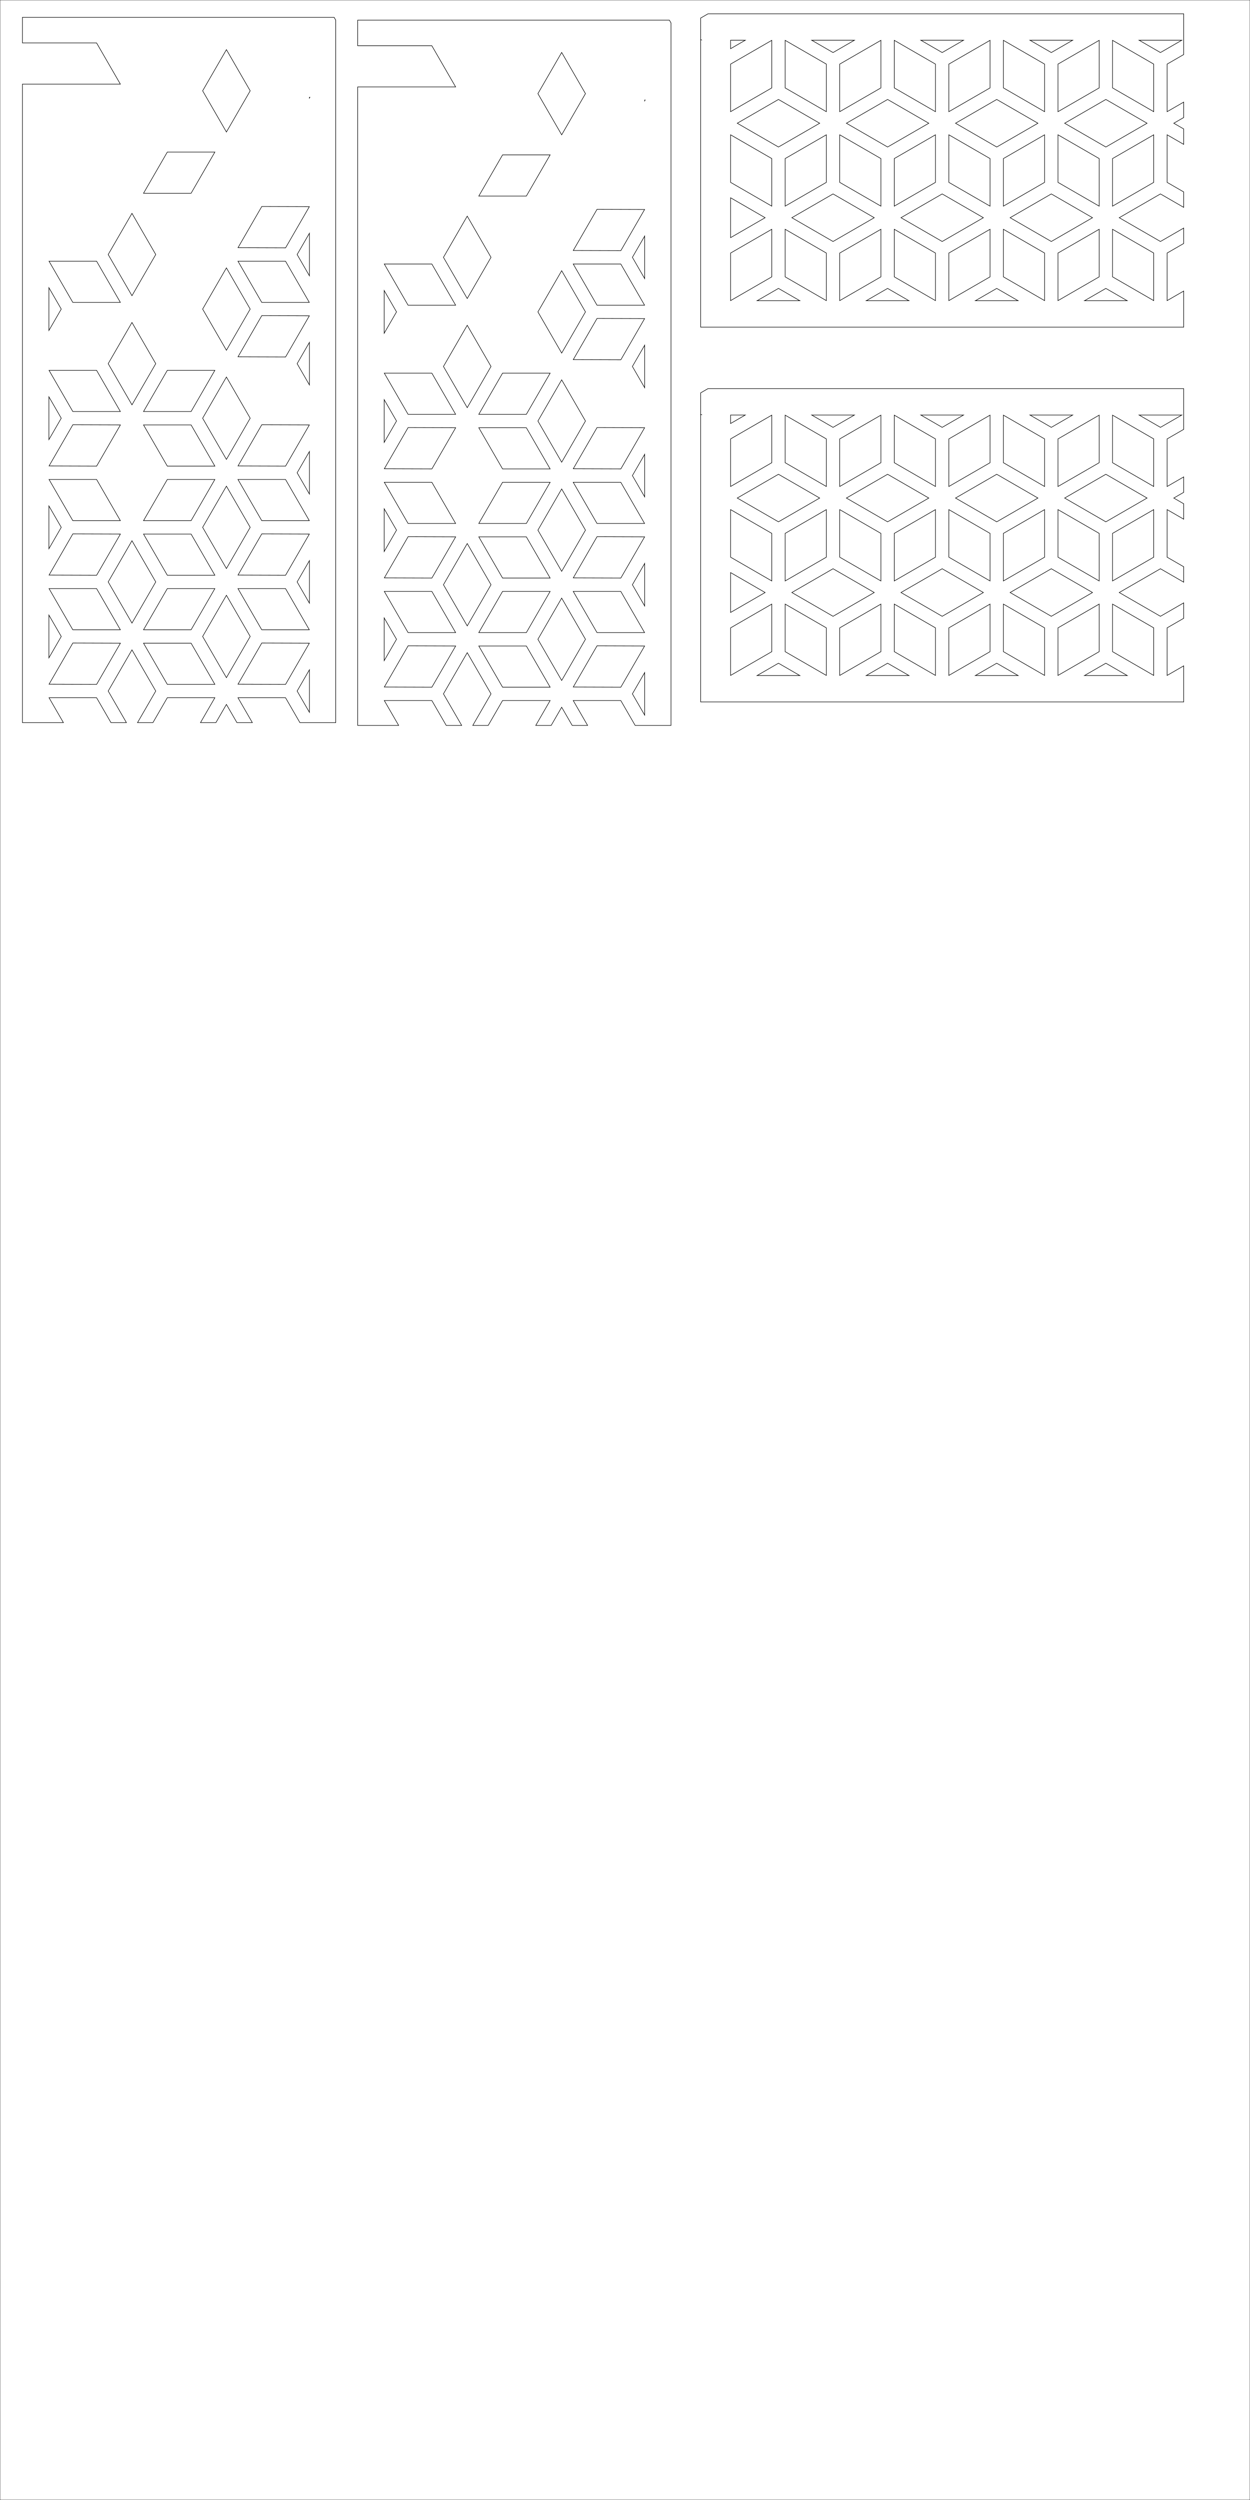 <?xml version="1.0" encoding="UTF-8" standalone="no"?>
<svg
   xmlns:dc="http://purl.org/dc/elements/1.1/"
   xmlns:cc="http://creativecommons.org/ns#"
   xmlns:rdf="http://www.w3.org/1999/02/22-rdf-syntax-ns#"
   xmlns:svg="http://www.w3.org/2000/svg"
   xmlns="http://www.w3.org/2000/svg"
   xmlns:sodipodi="http://sodipodi.sourceforge.net/DTD/sodipodi-0.dtd"
   xmlns:inkscape="http://www.inkscape.org/namespaces/inkscape"
   width="24in"
   height="48in"
   viewBox="0 0 609.6 1219.2"
   version="1.1"
   id="svg10181"
   inkscape:version="1.0.1 (c497b03c, 2020-09-10)"
   sodipodi:docname="portal_faces_back_2.svg">
  <defs
     id="defs10175">
    <marker
       id="DistanceX"
       orient="auto"
       refX="0"
       refY="0"
       style="overflow:visible">
      <path
         d="M 3,-3 -3,3 M 0,-5 V 5"
         style="stroke:#000000;stroke-width:0.5"
         id="path10840" />
    </marker>
    <pattern
       id="Hatch"
       patternUnits="userSpaceOnUse"
       width="8"
       height="8"
       x="0"
       y="0">
      <path
         d="M8 4 l-4,4"
         stroke="#000000"
         stroke-width="0.25"
         linecap="square"
         id="path10843" />
      <path
         d="M6 2 l-4,4"
         stroke="#000000"
         stroke-width="0.25"
         linecap="square"
         id="path10845" />
      <path
         d="M4 0 l-4,4"
         stroke="#000000"
         stroke-width="0.25"
         linecap="square"
         id="path10847" />
    </pattern>
    <symbol
       id="*MODEL_SPACE" />
    <symbol
       id="*PAPER_SPACE" />
    <marker
       id="DistanceX-7"
       orient="auto"
       refX="0"
       refY="0"
       style="overflow:visible">
      <path
         d="M 3,-3 -3,3 M 0,-5 V 5"
         style="stroke:#000000;stroke-width:0.5"
         id="path11010" />
    </marker>
    <pattern
       id="Hatch-4"
       patternUnits="userSpaceOnUse"
       width="8"
       height="8"
       x="0"
       y="0">
      <path
         d="M8 4 l-4,4"
         stroke="#000000"
         stroke-width="0.25"
         linecap="square"
         id="path11013" />
      <path
         d="M6 2 l-4,4"
         stroke="#000000"
         stroke-width="0.25"
         linecap="square"
         id="path11015" />
      <path
         d="M4 0 l-4,4"
         stroke="#000000"
         stroke-width="0.25"
         linecap="square"
         id="path11017" />
    </pattern>
    <symbol
       id="*MODEL_SPACE-3" />
    <symbol
       id="*PAPER_SPACE-4" />
    <marker
       id="DistanceX-8"
       orient="auto"
       refX="0"
       refY="0"
       style="overflow:visible">
      <path
         d="M 3,-3 -3,3 M 0,-5 V 5"
         style="stroke:#000000;stroke-width:0.5"
         id="path11189" />
    </marker>
    <pattern
       id="Hatch-1"
       patternUnits="userSpaceOnUse"
       width="8"
       height="8"
       x="0"
       y="0">
      <path
         d="M8 4 l-4,4"
         stroke="#000000"
         stroke-width="0.25"
         linecap="square"
         id="path11192" />
      <path
         d="M6 2 l-4,4"
         stroke="#000000"
         stroke-width="0.25"
         linecap="square"
         id="path11194" />
      <path
         d="M4 0 l-4,4"
         stroke="#000000"
         stroke-width="0.25"
         linecap="square"
         id="path11196" />
    </pattern>
    <symbol
       id="*MODEL_SPACE-2" />
    <symbol
       id="*PAPER_SPACE-8" />
    <marker
       id="DistanceX-3"
       orient="auto"
       refX="0"
       refY="0"
       style="overflow:visible">
      <path
         d="M 3,-3 -3,3 M 0,-5 V 5"
         style="stroke:#000000;stroke-width:0.5"
         id="path11251" />
    </marker>
    <pattern
       id="Hatch-9"
       patternUnits="userSpaceOnUse"
       width="8"
       height="8"
       x="0"
       y="0">
      <path
         d="M8 4 l-4,4"
         stroke="#000000"
         stroke-width="0.25"
         linecap="square"
         id="path11254" />
      <path
         d="M6 2 l-4,4"
         stroke="#000000"
         stroke-width="0.25"
         linecap="square"
         id="path11256" />
      <path
         d="M4 0 l-4,4"
         stroke="#000000"
         stroke-width="0.25"
         linecap="square"
         id="path11258" />
    </pattern>
    <symbol
       id="*MODEL_SPACE-9" />
    <symbol
       id="*PAPER_SPACE-9" />
  </defs>
  <sodipodi:namedview
     id="base"
     pagecolor="#ffffff"
     bordercolor="#666666"
     borderopacity="1.0"
     inkscape:pageopacity="0.0"
     inkscape:pageshadow="2"
     inkscape:zoom="0.12374369"
     inkscape:cx="943.51463"
     inkscape:cy="2023.9485"
     inkscape:document-units="mm"
     inkscape:current-layer="layer1"
     inkscape:document-rotation="0"
     showgrid="false"
     units="in"
     inkscape:window-width="1600"
     inkscape:window-height="784"
     inkscape:window-x="0"
     inkscape:window-y="25"
     inkscape:window-maximized="1" />
  <g
     inkscape:label="Layer 1"
     inkscape:groupmode="layer"
     id="layer1">
    <g
       id="g11002"
       transform="matrix(0.265,0,0,0.265,774.218,-746.859)"
       style="stroke:#000000;stroke-opacity:1">
      <g
         inkscape:label="0"
         id="g10854"
         style="stroke:#000000;stroke-opacity:1" />
      <g
         inkscape:label="CUTOUTS"
         id="g10936"
         style="stroke:#000000;stroke-opacity:1">
        <path
           d="m -2787.515,3600 87.525,0.326 -43.763,75.8 -87.525,-0.326 z"
           style="fill:none;stroke:#000000;stroke-opacity:1"
           id="path10856" />
        <path
           d="m -2657.44,3173.996 43.762,-75.799 87.525,-3e-4 -43.762,75.799 z"
           style="fill:none;stroke:#000000;stroke-opacity:1"
           id="path10858" />
        <path
           d="m -2352.361,3374.828 h -87.525 l -43.762,-75.799 h 87.525 z"
           style="fill:none;stroke:#000000;stroke-opacity:1"
           id="path10860" />
        <path
           d="m -2787.597,3977.324 -43.762,-75.799 h 87.525 l 43.762,75.799 z"
           style="fill:none;stroke:#000000;stroke-opacity:1"
           id="path10862" />
        <path
           d="m -2657.44,3776.492 43.762,-75.799 87.525,-3e-4 -43.762,75.799 z"
           style="fill:none;stroke:#000000;stroke-opacity:1"
           id="path10864" />
        <path
           d="m -2374.766,3286.746 22.613,-39.166 v 78.332 z"
           style="fill:none;stroke:#000000;stroke-opacity:1"
           id="path10866" />
        <path
           d="m -2831.278,3876.632 43.763,-75.8 87.525,0.326 -43.763,75.8 z"
           style="fill:none;stroke:#000000;stroke-opacity:1"
           id="path10868" />
        <path
           d="m -2352.153,2998.748 v -1.484 h 0.855 z"
           style="fill:none;stroke:#000000;stroke-opacity:1"
           id="path10870" />
        <path
           d="m -2831.567,3950.3 22.717,39.348 -22.717,39.348 z"
           style="fill:none;stroke:#000000;stroke-opacity:1"
           id="path10872" />
        <path
           d="m -2504.9,3663.782 -43.762,-75.799 43.762,-75.799 43.762,75.799 z"
           style="fill:none;stroke:#000000;stroke-opacity:1"
           id="path10874" />
        <path
           d="m -2352.361,3977.324 h -87.525 l -43.762,-75.799 h 87.525 z"
           style="fill:none;stroke:#000000;stroke-opacity:1"
           id="path10876" />
        <path
           d="m -2352.361,3776.492 h -87.525 l -43.762,-75.799 h 87.525 z"
           style="fill:none;stroke:#000000;stroke-opacity:1"
           id="path10878" />
        <path
           d="m -2504.9,4065.446 -43.762,-75.799 43.762,-75.799 43.762,75.799 z"
           style="fill:none;stroke:#000000;stroke-opacity:1"
           id="path10880" />
        <path
           d="m -2569.915,3801.16 43.762,75.799 -87.525,3e-4 -43.762,-75.799 z"
           style="fill:none;stroke:#000000;stroke-opacity:1"
           id="path10882" />
        <path
           d="m -2569.915,3977.324 -87.525,3e-4 43.762,-75.799 87.525,-3e-4 z"
           style="fill:none;stroke:#000000;stroke-opacity:1"
           id="path10884" />
        <path
           d="m -2831.278,4077.464 43.763,-75.8 87.525,0.326 -43.763,75.8 z"
           style="fill:none;stroke:#000000;stroke-opacity:1"
           id="path10886" />
        <path
           d="m -2657.44,4001.992 87.525,-3e-4 43.762,75.799 -87.525,3e-4 z"
           style="fill:none;stroke:#000000;stroke-opacity:1"
           id="path10888" />
        <path
           d="m -2374.766,3487.578 22.613,-39.166 v 78.332 z"
           style="fill:none;stroke:#000000;stroke-opacity:1"
           id="path10890" />
        <path
           d="m -2396.041,3876.958 -87.525,-0.326 43.763,-75.8 87.525,0.326 z"
           style="fill:none;stroke:#000000;stroke-opacity:1"
           id="path10892" />
        <path
           d="m -2352.278,4001.99 -43.763,75.8 -87.525,-0.326 43.763,-75.8 z"
           style="fill:none;stroke:#000000;stroke-opacity:1"
           id="path10894" />
        <path
           d="m -2396.041,3676.126 -87.525,-0.326 43.763,-75.8 87.525,0.326 z"
           style="fill:none;stroke:#000000;stroke-opacity:1"
           id="path10896" />
        <path
           d="m -2374.766,3688.41 22.613,-39.166 v 78.332 z"
           style="fill:none;stroke:#000000;stroke-opacity:1"
           id="path10898" />
        <path
           d="m -2374.766,3889.242 22.613,-39.166 v 78.332 z"
           style="fill:none;stroke:#000000;stroke-opacity:1"
           id="path10900" />
        <path
           d="m -2504.9,3462.95 -43.762,-75.799 43.762,-75.799 43.762,75.799 z"
           style="fill:none;stroke:#000000;stroke-opacity:1"
           id="path10902" />
        <path
           d="m -2678.715,3563.377 -43.762,-75.799 43.762,-75.799 43.762,75.799 z"
           style="fill:none;stroke:#000000;stroke-opacity:1"
           id="path10904" />
        <path
           d="m -2634.953,3286.746 -43.762,75.799 -43.762,-75.799 43.762,-75.799 z"
           style="fill:none;stroke:#000000;stroke-opacity:1"
           id="path10906" />
        <path
           d="m -2657.44,3575.66 43.762,-75.799 87.525,-3e-4 -43.762,75.799 z"
           style="fill:none;stroke:#000000;stroke-opacity:1"
           id="path10908" />
        <path
           d="m -2569.915,3600.328 43.762,75.799 -87.525,3e-4 -43.762,-75.799 z"
           style="fill:none;stroke:#000000;stroke-opacity:1"
           id="path10910" />
        <path
           d="m -2461.138,2985.487 -43.762,75.799 -43.762,-75.799 43.762,-75.799 z"
           style="fill:none;stroke:#000000;stroke-opacity:1"
           id="path10912" />
        <path
           d="m -2461.138,3788.815 -43.762,75.799 -43.762,-75.799 43.762,-75.799 z"
           style="fill:none;stroke:#000000;stroke-opacity:1"
           id="path10914" />
        <path
           d="m -2787.597,3776.492 -43.762,-75.799 h 87.525 l 43.762,75.799 z"
           style="fill:none;stroke:#000000;stroke-opacity:1"
           id="path10916" />
        <path
           d="m -2374.766,4090.074 22.613,-39.166 v 78.332 z"
           style="fill:none;stroke:#000000;stroke-opacity:1"
           id="path10918" />
        <path
           d="m -2831.567,3548.636 22.717,39.348 -22.717,39.348 z"
           style="fill:none;stroke:#000000;stroke-opacity:1"
           id="path10920" />
        <path
           d="m -2831.567,3749.468 22.717,39.348 -22.717,39.348 z"
           style="fill:none;stroke:#000000;stroke-opacity:1"
           id="path10922" />
        <path
           d="m -2787.597,3575.66 -43.762,-75.799 h 87.525 l 43.762,75.799 z"
           style="fill:none;stroke:#000000;stroke-opacity:1"
           id="path10924" />
        <path
           d="m -2678.715,3965.041 -43.762,-75.799 43.762,-75.799 43.762,75.799 z"
           style="fill:none;stroke:#000000;stroke-opacity:1"
           id="path10926" />
        <path
           d="m -2831.567,3347.804 22.717,39.348 -22.717,39.348 z"
           style="fill:none;stroke:#000000;stroke-opacity:1"
           id="path10928" />
        <path
           d="m -2787.597,3374.828 -43.762,-75.799 h 87.525 l 43.762,75.799 z"
           style="fill:none;stroke:#000000;stroke-opacity:1"
           id="path10930" />
        <path
           d="m -2396.041,3274.462 -87.525,-0.326 43.763,-75.8 87.525,0.326 z"
           style="fill:none;stroke:#000000;stroke-opacity:1"
           id="path10932" />
        <path
           d="m -2396.041,3475.294 -87.525,-0.326 43.763,-75.8 87.525,0.326 z"
           style="fill:none;stroke:#000000;stroke-opacity:1"
           id="path10934" />
      </g>
      <g
         inkscape:label="PERIMETER"
         id="g10940"
         style="stroke:#000000;stroke-opacity:1">
        <path
           d="m -2526.153,4102.357 -26.464,45.838 h 28.367 l 19.349,-33.514 19.349,33.514 h 28.367 l -26.464,-45.838 h 87.525 l 26.464,45.838 h 65.942 V 2855.412 l -2.988,-5.176 h -573.579 v 47.129 h 136.448 l 43.762,75.799 h -180.211 v 1175.031 h 75.388 l -26.464,-45.838 h 87.525 l 26.464,45.838 h 28.449 l -33.556,-58.121 43.762,-75.799 43.762,75.799 -33.556,58.121 h 28.367 l 26.464,-45.837 z"
           style="fill:none;stroke:#000000;stroke-opacity:1"
           id="path10938" />
      </g>
    </g>
    <g
       id="g11175"
       transform="matrix(0,0.265,-0.265,0,1341.647,770.018)"
       style="stroke:#000000;stroke-opacity:1">
      <g
         inkscape:label="0"
         id="g11024"
         style="stroke:#000000;stroke-opacity:1" />
      <g
         inkscape:label="CUTOUTS"
         id="g11108"
         style="stroke:#000000;stroke-opacity:1">
        <path
           d="m -2374.985,3027.719 22.701,-39.32 v 78.639 z"
           style="fill:none;stroke:#000000;stroke-opacity:1"
           id="path11026" />
        <path
           d="m -2570.116,2939.626 43.768,75.809 h -87.537 l -43.768,-75.809 z"
           style="fill:none;stroke:#000000;stroke-opacity:1"
           id="path11028" />
        <path
           d="m -2440.028,3517.476 -43.768,-75.809 h 87.537 l 43.768,75.809 z"
           style="fill:none;stroke:#000000;stroke-opacity:1"
           id="path11030" />
        <path
           d="m -2396.26,3015.436 h -87.537 l 43.768,-75.809 h 87.537 z"
           style="fill:none;stroke:#000000;stroke-opacity:1"
           id="path11032" />
        <path
           d="m -2374.985,3228.551 22.701,-39.32 v 78.639 z"
           style="fill:none;stroke:#000000;stroke-opacity:1"
           id="path11034" />
        <path
           d="m -2787.74,3316.644 -43.768,-75.809 h 87.537 l 43.768,75.809 z"
           style="fill:none;stroke:#000000;stroke-opacity:1"
           id="path11036" />
        <path
           d="m -2352.491,3115.812 h -87.537 l -43.768,-75.809 h 87.537 z"
           style="fill:none;stroke:#000000;stroke-opacity:1"
           id="path11038" />
        <path
           d="m -2440.028,3316.644 -43.768,-75.809 h 87.537 l 43.768,75.809 z"
           style="fill:none;stroke:#000000;stroke-opacity:1"
           id="path11040" />
        <path
           d="m -2831.716,3289.609 22.7,39.318 -22.7,39.318 z"
           style="fill:none;stroke:#000000;stroke-opacity:1"
           id="path11042" />
        <path
           d="m -2635.16,3027.719 -43.768,75.809 -43.768,-75.809 43.768,-75.809 z"
           style="fill:none;stroke:#000000;stroke-opacity:1"
           id="path11044" />
        <path
           d="m -2722.697,3429.383 43.768,-75.809 43.768,75.809 -43.768,75.809 z"
           style="fill:none;stroke:#000000;stroke-opacity:1"
           id="path11046" />
        <path
           d="m -2657.653,3542.122 h 87.537 l 43.768,75.809 h -87.537 z"
           style="fill:none;stroke:#000000;stroke-opacity:1"
           id="path11048" />
        <path
           d="m -2613.884,3441.666 h 87.537 l -43.768,75.809 h -87.537 z"
           style="fill:none;stroke:#000000;stroke-opacity:1"
           id="path11050" />
        <path
           d="m -2461.303,3328.927 -43.768,75.809 -43.768,-75.809 43.768,-75.809 z"
           style="fill:none;stroke:#000000;stroke-opacity:1"
           id="path11052" />
        <path
           d="m -2526.347,3417.099 h -87.537 l -43.768,-75.809 h 87.537 z"
           style="fill:none;stroke:#000000;stroke-opacity:1"
           id="path11054" />
        <path
           d="m -2700.204,3140.458 -43.768,75.809 h -87.537 l 43.768,-75.809 z"
           style="fill:none;stroke:#000000;stroke-opacity:1"
           id="path11056" />
        <path
           d="m -2787.74,3115.812 -43.768,-75.809 h 87.537 l 43.768,75.809 z"
           style="fill:none;stroke:#000000;stroke-opacity:1"
           id="path11058" />
        <path
           d="m -2374.985,3630.215 22.701,-39.32 v 78.639 z"
           style="fill:none;stroke:#000000;stroke-opacity:1"
           id="path11060" />
        <path
           d="m -2700.204,2939.626 -43.768,75.809 h -87.537 l 43.768,-75.809 z"
           style="fill:none;stroke:#000000;stroke-opacity:1"
           id="path11062" />
        <path
           d="m -2374.985,3429.383 22.701,-39.32 v 78.639 z"
           style="fill:none;stroke:#000000;stroke-opacity:1"
           id="path11064" />
        <path
           d="m -2816.107,3718.308 h -15.608 v -27.035 z"
           style="fill:none;stroke:#000000;stroke-opacity:1"
           id="path11066" />
        <path
           d="m -2831.716,3088.777 22.7,39.318 -22.7,39.318 z"
           style="fill:none;stroke:#000000;stroke-opacity:1"
           id="path11068" />
        <path
           d="m -2831.716,2887.945 22.7,39.318 -22.7,39.318 z"
           style="fill:none;stroke:#000000;stroke-opacity:1"
           id="path11070" />
        <path
           d="m -2541.748,3718.308 36.676,-63.526 36.677,63.526 z"
           style="fill:none;stroke:#000000;stroke-opacity:1"
           id="path11072" />
        <path
           d="m -2440.028,3718.308 -43.768,-75.809 h 87.537 l 43.768,75.809 z"
           style="fill:none;stroke:#000000;stroke-opacity:1"
           id="path11074" />
        <path
           d="m -2657.653,3718.308 43.768,-75.809 h 87.537 l -43.768,75.809 z"
           style="fill:none;stroke:#000000;stroke-opacity:1"
           id="path11076" />
        <path
           d="m -2700.203,3718.308 h -87.537 l -43.768,-75.809 h 87.537 z"
           style="fill:none;stroke:#000000;stroke-opacity:1"
           id="path11078" />
        <path
           d="m -2396.26,3617.932 h -87.537 l 43.768,-75.809 h 87.537 z"
           style="fill:none;stroke:#000000;stroke-opacity:1"
           id="path11080" />
        <path
           d="m -2722.697,3228.551 43.768,-75.809 43.768,75.809 -43.768,75.809 z"
           style="fill:none;stroke:#000000;stroke-opacity:1"
           id="path11082" />
        <path
           d="m -2505.072,3203.904 -43.768,-75.809 43.768,-75.809 43.768,75.809 z"
           style="fill:none;stroke:#000000;stroke-opacity:1"
           id="path11084" />
        <path
           d="m -2352.492,3140.458 -43.768,75.809 h -87.537 l 43.768,-75.809 z"
           style="fill:none;stroke:#000000;stroke-opacity:1"
           id="path11086" />
        <path
           d="m -2613.884,3240.834 h 87.537 l -43.768,75.809 h -87.537 z"
           style="fill:none;stroke:#000000;stroke-opacity:1"
           id="path11088" />
        <path
           d="m -2526.347,3216.267 h -87.537 l -43.768,-75.809 h 87.537 z"
           style="fill:none;stroke:#000000;stroke-opacity:1"
           id="path11090" />
        <path
           d="m -2700.204,3341.29 -43.768,75.809 h -87.537 l 43.768,-75.809 z"
           style="fill:none;stroke:#000000;stroke-opacity:1"
           id="path11092" />
        <path
           d="m -2831.716,3490.441 22.7,39.318 -22.7,39.318 z"
           style="fill:none;stroke:#000000;stroke-opacity:1"
           id="path11094" />
        <path
           d="m -2787.74,3517.476 -43.768,-75.809 h 87.537 l 43.768,75.809 z"
           style="fill:none;stroke:#000000;stroke-opacity:1"
           id="path11096" />
        <path
           d="m -2678.928,3554.406 43.768,75.809 -43.768,75.809 -43.768,-75.809 z"
           style="fill:none;stroke:#000000;stroke-opacity:1"
           id="path11098" />
        <path
           d="m -2505.072,3605.568 -43.768,-75.809 43.768,-75.809 43.768,75.809 z"
           style="fill:none;stroke:#000000;stroke-opacity:1"
           id="path11100" />
        <path
           d="m -2613.884,3040.003 h 87.537 l -43.768,75.809 h -87.537 z"
           style="fill:none;stroke:#000000;stroke-opacity:1"
           id="path11102" />
        <path
           d="m -2396.26,3417.099 h -87.537 l 43.768,-75.809 h 87.537 z"
           style="fill:none;stroke:#000000;stroke-opacity:1"
           id="path11104" />
        <path
           d="m -2700.204,3542.122 -43.768,75.809 h -87.537 l 43.768,-75.809 z"
           style="fill:none;stroke:#000000;stroke-opacity:1"
           id="path11106" />
      </g>
      <g
         inkscape:label="PERIMETER"
         id="g11112"
         style="stroke:#000000;stroke-opacity:1">
        <path
           d="m -2657.653,2914.98 17.625,-30.528 h -28.367 l -10.533,18.244 -10.533,-18.244 h -28.367 l 17.625,30.528 h -87.537 l -17.625,-30.528 h -30.475 l -44.444,10e-5 v 875.451 l 7.794,13.499 h 39.412 l 0.795,-1.377 v 1.377 h 528.566 v -888.95 h -44.444 l -21.956,-10e-5 17.625,30.528 h -87.537 l -17.625,-30.528 h -28.367 l 24.717,42.811 -43.768,75.809 -43.768,-75.809 24.717,-42.811 h -28.367 l -17.625,30.528 z"
           style="fill:none;stroke:#000000;stroke-opacity:1"
           id="path11110" />
      </g>
    </g>
    <g
       id="g11002-1"
       transform="matrix(0.265,0,0,0.265,937.718,-745.489)"
       style="stroke:#000000;stroke-opacity:1">
      <g
         inkscape:label="0"
         id="g10854-7"
         style="stroke:#000000;stroke-opacity:1" />
      <g
         inkscape:label="CUTOUTS"
         id="g10936-0"
         style="stroke:#000000;stroke-opacity:1">
        <path
           d="m -2787.515,3600 87.525,0.326 -43.763,75.8 -87.525,-0.326 z"
           style="fill:none;stroke:#000000;stroke-opacity:1"
           id="path10856-4" />
        <path
           d="m -2657.44,3173.996 43.762,-75.799 87.525,-3e-4 -43.762,75.799 z"
           style="fill:none;stroke:#000000;stroke-opacity:1"
           id="path10858-6" />
        <path
           d="m -2352.361,3374.828 h -87.525 l -43.762,-75.799 h 87.525 z"
           style="fill:none;stroke:#000000;stroke-opacity:1"
           id="path10860-9" />
        <path
           d="m -2787.597,3977.324 -43.762,-75.799 h 87.525 l 43.762,75.799 z"
           style="fill:none;stroke:#000000;stroke-opacity:1"
           id="path10862-5" />
        <path
           d="m -2657.44,3776.492 43.762,-75.799 87.525,-3e-4 -43.762,75.799 z"
           style="fill:none;stroke:#000000;stroke-opacity:1"
           id="path10864-3" />
        <path
           d="m -2374.766,3286.746 22.613,-39.166 v 78.332 z"
           style="fill:none;stroke:#000000;stroke-opacity:1"
           id="path10866-2" />
        <path
           d="m -2831.278,3876.632 43.763,-75.8 87.525,0.326 -43.763,75.8 z"
           style="fill:none;stroke:#000000;stroke-opacity:1"
           id="path10868-9" />
        <path
           d="m -2352.153,2998.748 v -1.484 h 0.855 z"
           style="fill:none;stroke:#000000;stroke-opacity:1"
           id="path10870-4" />
        <path
           d="m -2831.567,3950.3 22.717,39.348 -22.717,39.348 z"
           style="fill:none;stroke:#000000;stroke-opacity:1"
           id="path10872-1" />
        <path
           d="m -2504.9,3663.782 -43.762,-75.799 43.762,-75.799 43.762,75.799 z"
           style="fill:none;stroke:#000000;stroke-opacity:1"
           id="path10874-6" />
        <path
           d="m -2352.361,3977.324 h -87.525 l -43.762,-75.799 h 87.525 z"
           style="fill:none;stroke:#000000;stroke-opacity:1"
           id="path10876-6" />
        <path
           d="m -2352.361,3776.492 h -87.525 l -43.762,-75.799 h 87.525 z"
           style="fill:none;stroke:#000000;stroke-opacity:1"
           id="path10878-0" />
        <path
           d="m -2504.9,4065.446 -43.762,-75.799 43.762,-75.799 43.762,75.799 z"
           style="fill:none;stroke:#000000;stroke-opacity:1"
           id="path10880-2" />
        <path
           d="m -2569.915,3801.16 43.762,75.799 -87.525,3e-4 -43.762,-75.799 z"
           style="fill:none;stroke:#000000;stroke-opacity:1"
           id="path10882-3" />
        <path
           d="m -2569.915,3977.324 -87.525,3e-4 43.762,-75.799 87.525,-3e-4 z"
           style="fill:none;stroke:#000000;stroke-opacity:1"
           id="path10884-3" />
        <path
           d="m -2831.278,4077.464 43.763,-75.8 87.525,0.326 -43.763,75.8 z"
           style="fill:none;stroke:#000000;stroke-opacity:1"
           id="path10886-5" />
        <path
           d="m -2657.44,4001.992 87.525,-3e-4 43.762,75.799 -87.525,3e-4 z"
           style="fill:none;stroke:#000000;stroke-opacity:1"
           id="path10888-8" />
        <path
           d="m -2374.766,3487.578 22.613,-39.166 v 78.332 z"
           style="fill:none;stroke:#000000;stroke-opacity:1"
           id="path10890-1" />
        <path
           d="m -2396.041,3876.958 -87.525,-0.326 43.763,-75.8 87.525,0.326 z"
           style="fill:none;stroke:#000000;stroke-opacity:1"
           id="path10892-8" />
        <path
           d="m -2352.278,4001.99 -43.763,75.8 -87.525,-0.326 43.763,-75.8 z"
           style="fill:none;stroke:#000000;stroke-opacity:1"
           id="path10894-1" />
        <path
           d="m -2396.041,3676.126 -87.525,-0.326 43.763,-75.8 87.525,0.326 z"
           style="fill:none;stroke:#000000;stroke-opacity:1"
           id="path10896-1" />
        <path
           d="m -2374.766,3688.41 22.613,-39.166 v 78.332 z"
           style="fill:none;stroke:#000000;stroke-opacity:1"
           id="path10898-3" />
        <path
           d="m -2374.766,3889.242 22.613,-39.166 v 78.332 z"
           style="fill:none;stroke:#000000;stroke-opacity:1"
           id="path10900-0" />
        <path
           d="m -2504.9,3462.95 -43.762,-75.799 43.762,-75.799 43.762,75.799 z"
           style="fill:none;stroke:#000000;stroke-opacity:1"
           id="path10902-7" />
        <path
           d="m -2678.715,3563.377 -43.762,-75.799 43.762,-75.799 43.762,75.799 z"
           style="fill:none;stroke:#000000;stroke-opacity:1"
           id="path10904-2" />
        <path
           d="m -2634.953,3286.746 -43.762,75.799 -43.762,-75.799 43.762,-75.799 z"
           style="fill:none;stroke:#000000;stroke-opacity:1"
           id="path10906-3" />
        <path
           d="m -2657.44,3575.66 43.762,-75.799 87.525,-3e-4 -43.762,75.799 z"
           style="fill:none;stroke:#000000;stroke-opacity:1"
           id="path10908-5" />
        <path
           d="m -2569.915,3600.328 43.762,75.799 -87.525,3e-4 -43.762,-75.799 z"
           style="fill:none;stroke:#000000;stroke-opacity:1"
           id="path10910-8" />
        <path
           d="m -2461.138,2985.487 -43.762,75.799 -43.762,-75.799 43.762,-75.799 z"
           style="fill:none;stroke:#000000;stroke-opacity:1"
           id="path10912-3" />
        <path
           d="m -2461.138,3788.815 -43.762,75.799 -43.762,-75.799 43.762,-75.799 z"
           style="fill:none;stroke:#000000;stroke-opacity:1"
           id="path10914-5" />
        <path
           d="m -2787.597,3776.492 -43.762,-75.799 h 87.525 l 43.762,75.799 z"
           style="fill:none;stroke:#000000;stroke-opacity:1"
           id="path10916-6" />
        <path
           d="m -2374.766,4090.074 22.613,-39.166 v 78.332 z"
           style="fill:none;stroke:#000000;stroke-opacity:1"
           id="path10918-1" />
        <path
           d="m -2831.567,3548.636 22.717,39.348 -22.717,39.348 z"
           style="fill:none;stroke:#000000;stroke-opacity:1"
           id="path10920-7" />
        <path
           d="m -2831.567,3749.468 22.717,39.348 -22.717,39.348 z"
           style="fill:none;stroke:#000000;stroke-opacity:1"
           id="path10922-9" />
        <path
           d="m -2787.597,3575.66 -43.762,-75.799 h 87.525 l 43.762,75.799 z"
           style="fill:none;stroke:#000000;stroke-opacity:1"
           id="path10924-2" />
        <path
           d="m -2678.715,3965.041 -43.762,-75.799 43.762,-75.799 43.762,75.799 z"
           style="fill:none;stroke:#000000;stroke-opacity:1"
           id="path10926-4" />
        <path
           d="m -2831.567,3347.804 22.717,39.348 -22.717,39.348 z"
           style="fill:none;stroke:#000000;stroke-opacity:1"
           id="path10928-8" />
        <path
           d="m -2787.597,3374.828 -43.762,-75.799 h 87.525 l 43.762,75.799 z"
           style="fill:none;stroke:#000000;stroke-opacity:1"
           id="path10930-3" />
        <path
           d="m -2396.041,3274.462 -87.525,-0.326 43.763,-75.8 87.525,0.326 z"
           style="fill:none;stroke:#000000;stroke-opacity:1"
           id="path10932-9" />
        <path
           d="m -2396.041,3475.294 -87.525,-0.326 43.763,-75.8 87.525,0.326 z"
           style="fill:none;stroke:#000000;stroke-opacity:1"
           id="path10934-6" />
      </g>
      <g
         inkscape:label="PERIMETER"
         id="g10940-4"
         style="stroke:#000000;stroke-opacity:1">
        <path
           d="m -2526.153,4102.357 -26.464,45.838 h 28.367 l 19.349,-33.514 19.349,33.514 h 28.367 l -26.464,-45.838 h 87.525 l 26.464,45.838 h 65.942 V 2855.412 l -2.988,-5.176 h -573.579 v 47.129 h 136.448 l 43.762,75.799 h -180.211 v 1175.031 h 75.388 l -26.464,-45.838 h 87.525 l 26.464,45.838 h 28.449 l -33.556,-58.121 43.762,-75.799 43.762,75.799 -33.556,58.121 h 28.367 l 26.464,-45.837 z"
           style="fill:none;stroke:#000000;stroke-opacity:1"
           id="path10938-7" />
      </g>
    </g>
    <g
       id="g11175-7"
       transform="matrix(0,0.265,-0.265,0,1341.647,952.806)"
       style="stroke:#000000;stroke-opacity:1">
      <g
         inkscape:label="0"
         id="g11024-3"
         style="stroke:#000000;stroke-opacity:1" />
      <g
         inkscape:label="CUTOUTS"
         id="g11108-1"
         style="stroke:#000000;stroke-opacity:1">
        <path
           d="m -2374.985,3027.719 22.701,-39.32 v 78.639 z"
           style="fill:none;stroke:#000000;stroke-opacity:1"
           id="path11026-7" />
        <path
           d="m -2570.116,2939.626 43.768,75.809 h -87.537 l -43.768,-75.809 z"
           style="fill:none;stroke:#000000;stroke-opacity:1"
           id="path11028-4" />
        <path
           d="m -2440.028,3517.476 -43.768,-75.809 h 87.537 l 43.768,75.809 z"
           style="fill:none;stroke:#000000;stroke-opacity:1"
           id="path11030-9" />
        <path
           d="m -2396.26,3015.436 h -87.537 l 43.768,-75.809 h 87.537 z"
           style="fill:none;stroke:#000000;stroke-opacity:1"
           id="path11032-6" />
        <path
           d="m -2374.985,3228.551 22.701,-39.32 v 78.639 z"
           style="fill:none;stroke:#000000;stroke-opacity:1"
           id="path11034-9" />
        <path
           d="m -2787.74,3316.644 -43.768,-75.809 h 87.537 l 43.768,75.809 z"
           style="fill:none;stroke:#000000;stroke-opacity:1"
           id="path11036-8" />
        <path
           d="m -2352.491,3115.812 h -87.537 l -43.768,-75.809 h 87.537 z"
           style="fill:none;stroke:#000000;stroke-opacity:1"
           id="path11038-0" />
        <path
           d="m -2440.028,3316.644 -43.768,-75.809 h 87.537 l 43.768,75.809 z"
           style="fill:none;stroke:#000000;stroke-opacity:1"
           id="path11040-3" />
        <path
           d="m -2831.716,3289.609 22.7,39.318 -22.7,39.318 z"
           style="fill:none;stroke:#000000;stroke-opacity:1"
           id="path11042-6" />
        <path
           d="m -2635.16,3027.719 -43.768,75.809 -43.768,-75.809 43.768,-75.809 z"
           style="fill:none;stroke:#000000;stroke-opacity:1"
           id="path11044-6" />
        <path
           d="m -2722.697,3429.383 43.768,-75.809 43.768,75.809 -43.768,75.809 z"
           style="fill:none;stroke:#000000;stroke-opacity:1"
           id="path11046-5" />
        <path
           d="m -2657.653,3542.122 h 87.537 l 43.768,75.809 h -87.537 z"
           style="fill:none;stroke:#000000;stroke-opacity:1"
           id="path11048-4" />
        <path
           d="m -2613.884,3441.666 h 87.537 l -43.768,75.809 h -87.537 z"
           style="fill:none;stroke:#000000;stroke-opacity:1"
           id="path11050-2" />
        <path
           d="m -2461.303,3328.927 -43.768,75.809 -43.768,-75.809 43.768,-75.809 z"
           style="fill:none;stroke:#000000;stroke-opacity:1"
           id="path11052-3" />
        <path
           d="m -2526.347,3417.099 h -87.537 l -43.768,-75.809 h 87.537 z"
           style="fill:none;stroke:#000000;stroke-opacity:1"
           id="path11054-1" />
        <path
           d="m -2700.204,3140.458 -43.768,75.809 h -87.537 l 43.768,-75.809 z"
           style="fill:none;stroke:#000000;stroke-opacity:1"
           id="path11056-2" />
        <path
           d="m -2787.74,3115.812 -43.768,-75.809 h 87.537 l 43.768,75.809 z"
           style="fill:none;stroke:#000000;stroke-opacity:1"
           id="path11058-1" />
        <path
           d="m -2374.985,3630.215 22.701,-39.32 v 78.639 z"
           style="fill:none;stroke:#000000;stroke-opacity:1"
           id="path11060-2" />
        <path
           d="m -2700.204,2939.626 -43.768,75.809 h -87.537 l 43.768,-75.809 z"
           style="fill:none;stroke:#000000;stroke-opacity:1"
           id="path11062-5" />
        <path
           d="m -2374.985,3429.383 22.701,-39.32 v 78.639 z"
           style="fill:none;stroke:#000000;stroke-opacity:1"
           id="path11064-6" />
        <path
           d="m -2816.107,3718.308 h -15.608 v -27.035 z"
           style="fill:none;stroke:#000000;stroke-opacity:1"
           id="path11066-4" />
        <path
           d="m -2831.716,3088.777 22.7,39.318 -22.7,39.318 z"
           style="fill:none;stroke:#000000;stroke-opacity:1"
           id="path11068-8" />
        <path
           d="m -2831.716,2887.945 22.7,39.318 -22.7,39.318 z"
           style="fill:none;stroke:#000000;stroke-opacity:1"
           id="path11070-0" />
        <path
           d="m -2541.748,3718.308 36.676,-63.526 36.677,63.526 z"
           style="fill:none;stroke:#000000;stroke-opacity:1"
           id="path11072-1" />
        <path
           d="m -2440.028,3718.308 -43.768,-75.809 h 87.537 l 43.768,75.809 z"
           style="fill:none;stroke:#000000;stroke-opacity:1"
           id="path11074-0" />
        <path
           d="m -2657.653,3718.308 43.768,-75.809 h 87.537 l -43.768,75.809 z"
           style="fill:none;stroke:#000000;stroke-opacity:1"
           id="path11076-5" />
        <path
           d="m -2700.203,3718.308 h -87.537 l -43.768,-75.809 h 87.537 z"
           style="fill:none;stroke:#000000;stroke-opacity:1"
           id="path11078-4" />
        <path
           d="m -2396.26,3617.932 h -87.537 l 43.768,-75.809 h 87.537 z"
           style="fill:none;stroke:#000000;stroke-opacity:1"
           id="path11080-2" />
        <path
           d="m -2722.697,3228.551 43.768,-75.809 43.768,75.809 -43.768,75.809 z"
           style="fill:none;stroke:#000000;stroke-opacity:1"
           id="path11082-6" />
        <path
           d="m -2505.072,3203.904 -43.768,-75.809 43.768,-75.809 43.768,75.809 z"
           style="fill:none;stroke:#000000;stroke-opacity:1"
           id="path11084-7" />
        <path
           d="m -2352.492,3140.458 -43.768,75.809 h -87.537 l 43.768,-75.809 z"
           style="fill:none;stroke:#000000;stroke-opacity:1"
           id="path11086-9" />
        <path
           d="m -2613.884,3240.834 h 87.537 l -43.768,75.809 h -87.537 z"
           style="fill:none;stroke:#000000;stroke-opacity:1"
           id="path11088-5" />
        <path
           d="m -2526.347,3216.267 h -87.537 l -43.768,-75.809 h 87.537 z"
           style="fill:none;stroke:#000000;stroke-opacity:1"
           id="path11090-9" />
        <path
           d="m -2700.204,3341.29 -43.768,75.809 h -87.537 l 43.768,-75.809 z"
           style="fill:none;stroke:#000000;stroke-opacity:1"
           id="path11092-1" />
        <path
           d="m -2831.716,3490.441 22.7,39.318 -22.7,39.318 z"
           style="fill:none;stroke:#000000;stroke-opacity:1"
           id="path11094-0" />
        <path
           d="m -2787.74,3517.476 -43.768,-75.809 h 87.537 l 43.768,75.809 z"
           style="fill:none;stroke:#000000;stroke-opacity:1"
           id="path11096-8" />
        <path
           d="m -2678.928,3554.406 43.768,75.809 -43.768,75.809 -43.768,-75.809 z"
           style="fill:none;stroke:#000000;stroke-opacity:1"
           id="path11098-9" />
        <path
           d="m -2505.072,3605.568 -43.768,-75.809 43.768,-75.809 43.768,75.809 z"
           style="fill:none;stroke:#000000;stroke-opacity:1"
           id="path11100-9" />
        <path
           d="m -2613.884,3040.003 h 87.537 l -43.768,75.809 h -87.537 z"
           style="fill:none;stroke:#000000;stroke-opacity:1"
           id="path11102-7" />
        <path
           d="m -2396.26,3417.099 h -87.537 l 43.768,-75.809 h 87.537 z"
           style="fill:none;stroke:#000000;stroke-opacity:1"
           id="path11104-9" />
        <path
           d="m -2700.204,3542.122 -43.768,75.809 h -87.537 l 43.768,-75.809 z"
           style="fill:none;stroke:#000000;stroke-opacity:1"
           id="path11106-6" />
      </g>
      <g
         inkscape:label="PERIMETER"
         id="g11112-9"
         style="stroke:#000000;stroke-opacity:1">
        <path
           d="m -2657.653,2914.98 17.625,-30.528 h -28.367 l -10.533,18.244 -10.533,-18.244 h -28.367 l 17.625,30.528 h -87.537 l -17.625,-30.528 h -30.475 l -44.444,10e-5 v 875.451 l 7.794,13.499 h 39.412 l 0.795,-1.377 v 1.377 h 528.566 v -888.95 h -44.444 l -21.956,-10e-5 17.625,30.528 h -87.537 l -17.625,-30.528 h -28.367 l 24.717,42.811 -43.768,75.809 -43.768,-75.809 24.717,-42.811 h -28.367 l -17.625,30.528 z"
           style="fill:none;stroke:#000000;stroke-opacity:1"
           id="path11110-0" />
      </g>
    </g>
    <rect
       style="fill:none;stroke:#000000;stroke-width:0.1;stroke-miterlimit:4;stroke-dasharray:none"
       id="rect3346"
       width="609.5"
       height="1219.1"
       x="0.05"
       y="0.05" />
    <rect
       style="fill:none;stroke:#000000;stroke-width:0.1;stroke-miterlimit:4;stroke-dasharray:none"
       id="rect3348"
       x="-158.224"
       y="17.105" />
  </g>
</svg>
